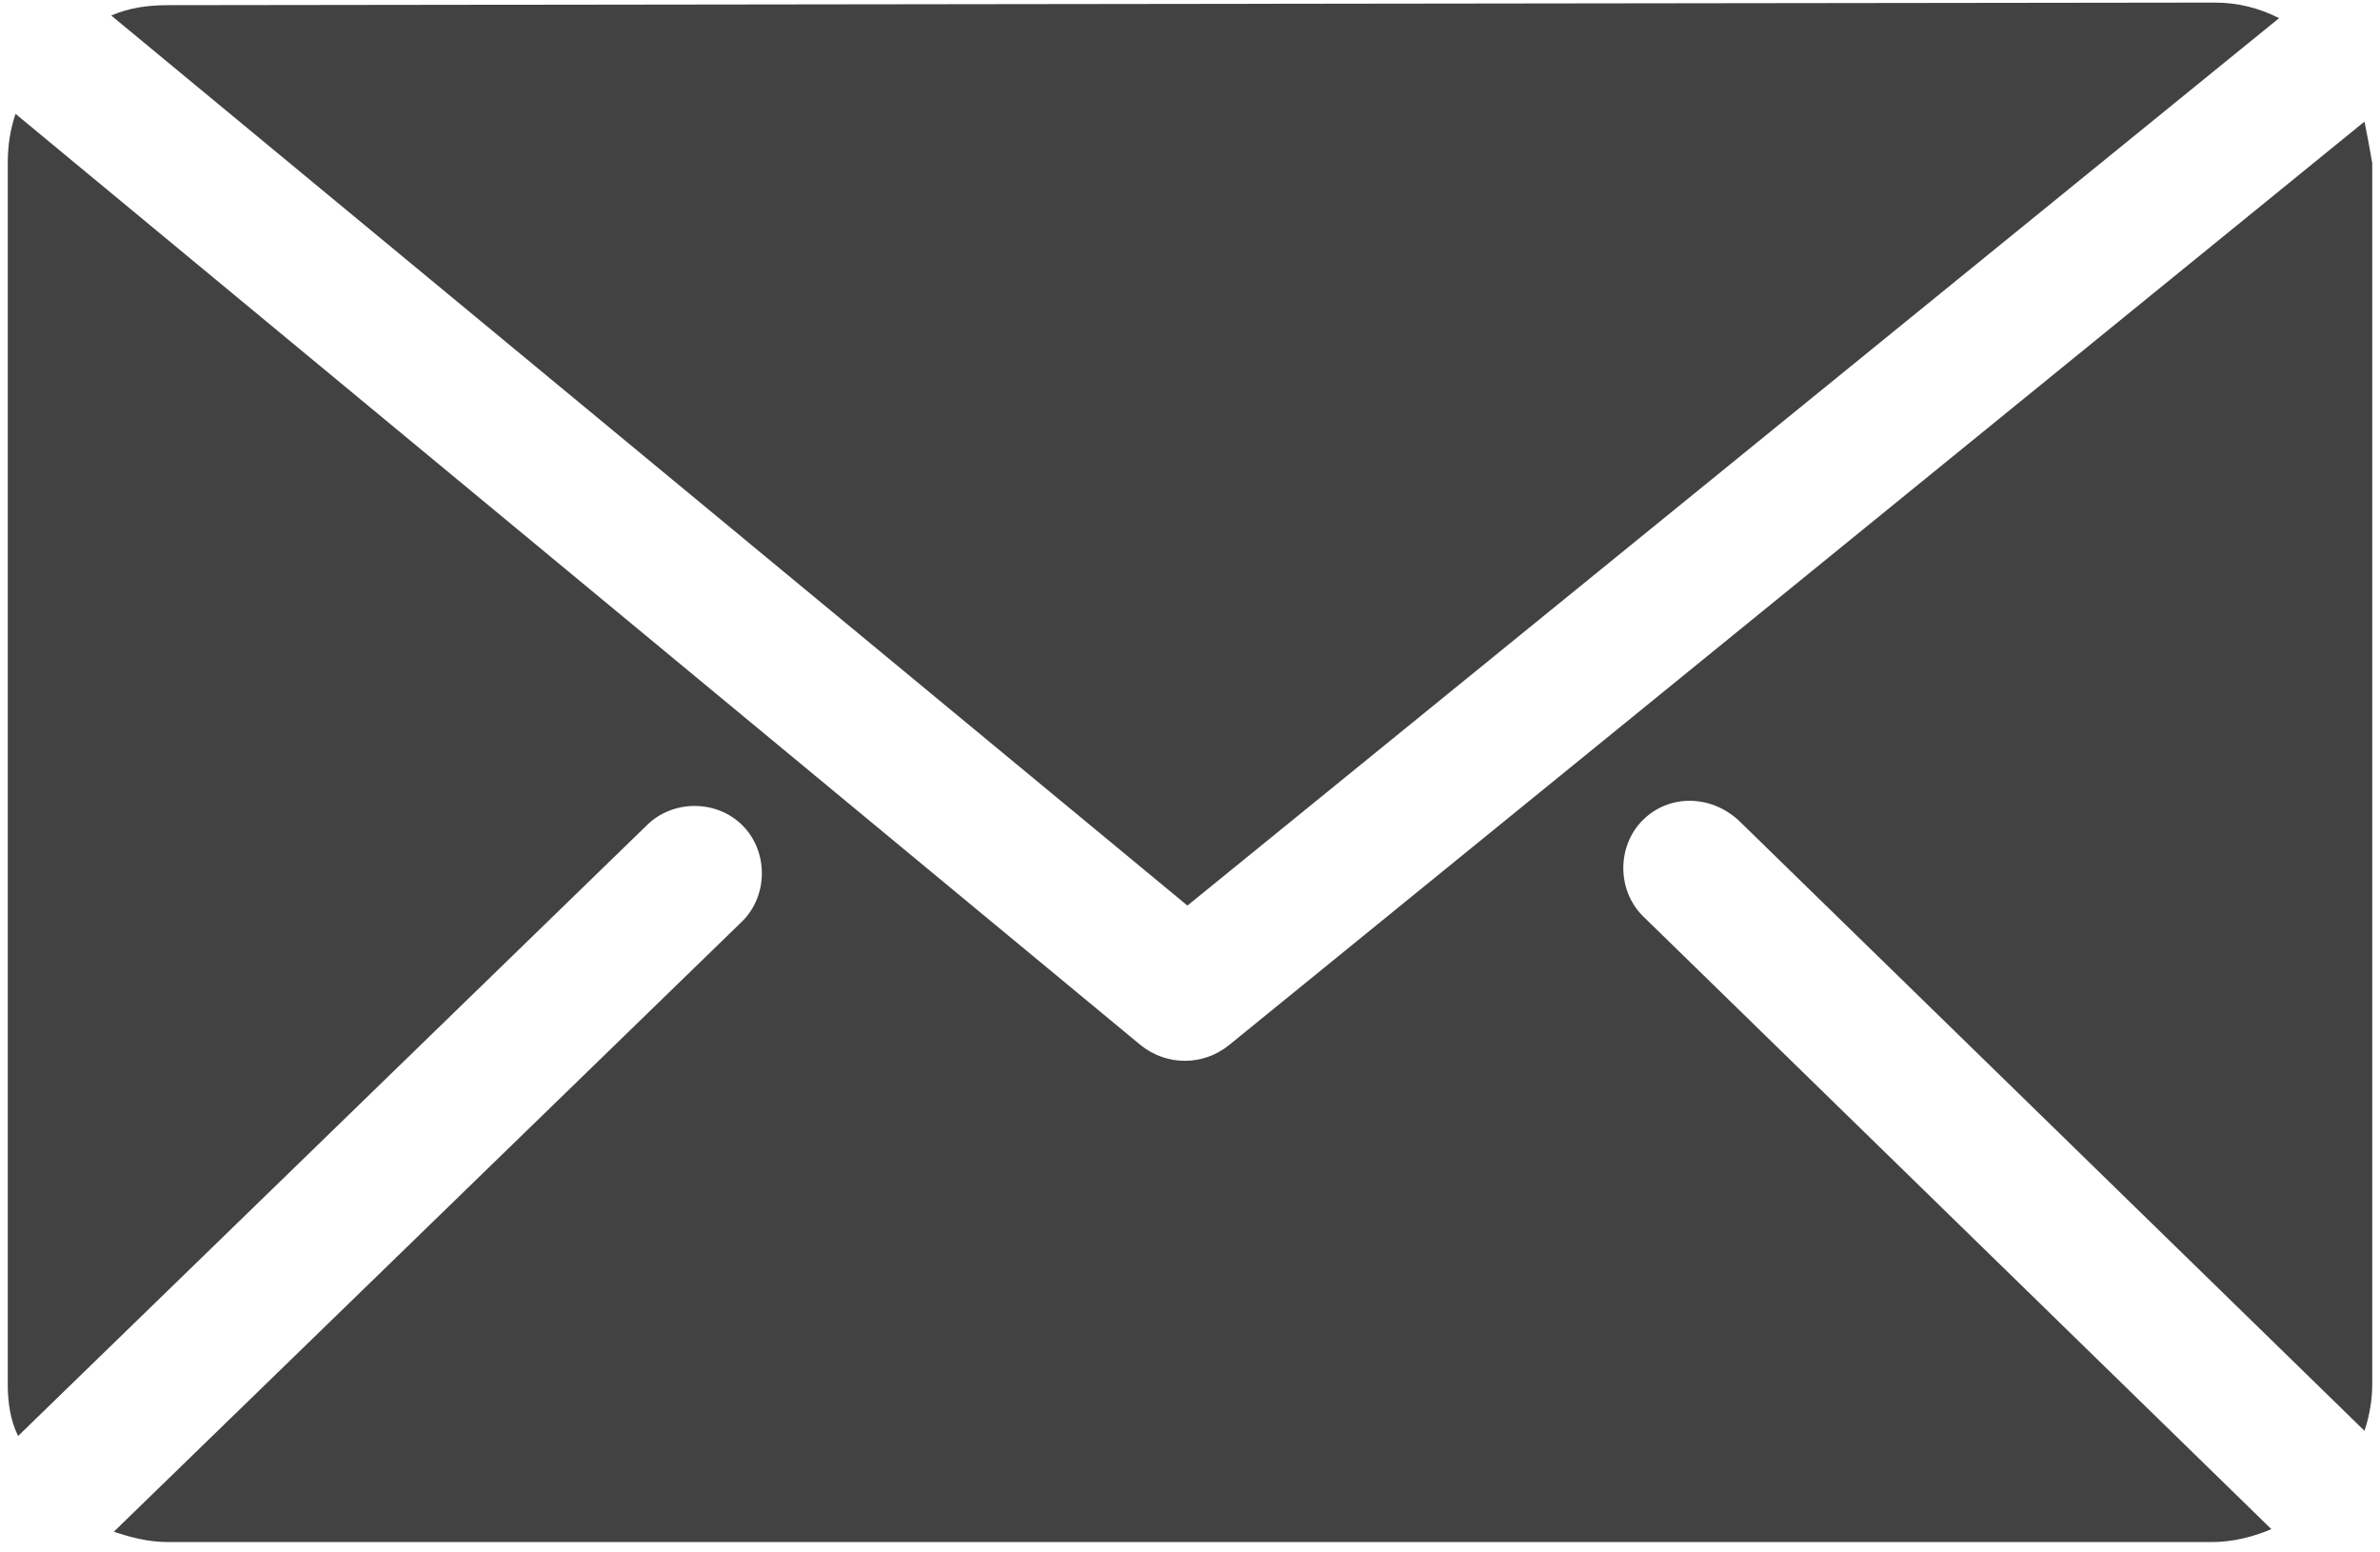 <?xml version="1.0" encoding="UTF-8" standalone="no"?>
<svg width="92px" height="60px" viewBox="0 0 92 60" version="1.1" xmlns="http://www.w3.org/2000/svg" xmlns:xlink="http://www.w3.org/1999/xlink" xmlns:sketch="http://www.bohemiancoding.com/sketch/ns">
    <!-- Generator: Sketch 3.5.1 (25234) - http://www.bohemiancoding.com/sketch -->
    <title>menu-email</title>
    <desc>Created with Sketch.</desc>
    <defs></defs>
    <g id="Page-1" stroke="none" stroke-width="1" fill="none" fill-rule="evenodd" sketch:type="MSPage">
        <g id="menu-email" sketch:type="MSLayerGroup" fill="#424242">
            <path d="M6.5,0.2 C5.7,0.2 5,0.3 4.3,0.6 L45.9,35 L88.1,0.7 C87.3,0.3 86.5,0.1 85.6,0.1 L6.5,0.2 L6.5,0.2 Z" id="Shape" sketch:type="MSShapeGroup"></path>
            <path d="M91.4,4.7 L47.5,40.4 C47,40.8 46.4,41 45.8,41 C45.2,41 44.6,40.8 44.1,40.4 L0.6,4.4 C0.4,5 0.3,5.6 0.3,6.3 L0.3,53.5 C0.3,54.2 0.4,54.9 0.7,55.5 L25,31.9 C26,30.9 27.7,30.9 28.7,31.9 C29.7,32.9 29.7,34.6 28.7,35.6 L4.4,59.2 C5,59.4 5.7,59.6 6.5,59.6 L85.5,59.6 C86.3,59.6 87.1,59.4 87.8,59.1 L63.5,35.4 C62.5,34.4 62.5,32.7 63.5,31.7 C64.5,30.7 66.1,30.7 67.2,31.7 L91.4,55.3 C91.6,54.7 91.7,54.1 91.7,53.5 L91.7,6.3 C91.6,5.7 91.5,5.2 91.4,4.7 L91.4,4.7 Z" id="Shape" sketch:type="MSShapeGroup"></path>
        </g>
    </g>
</svg>